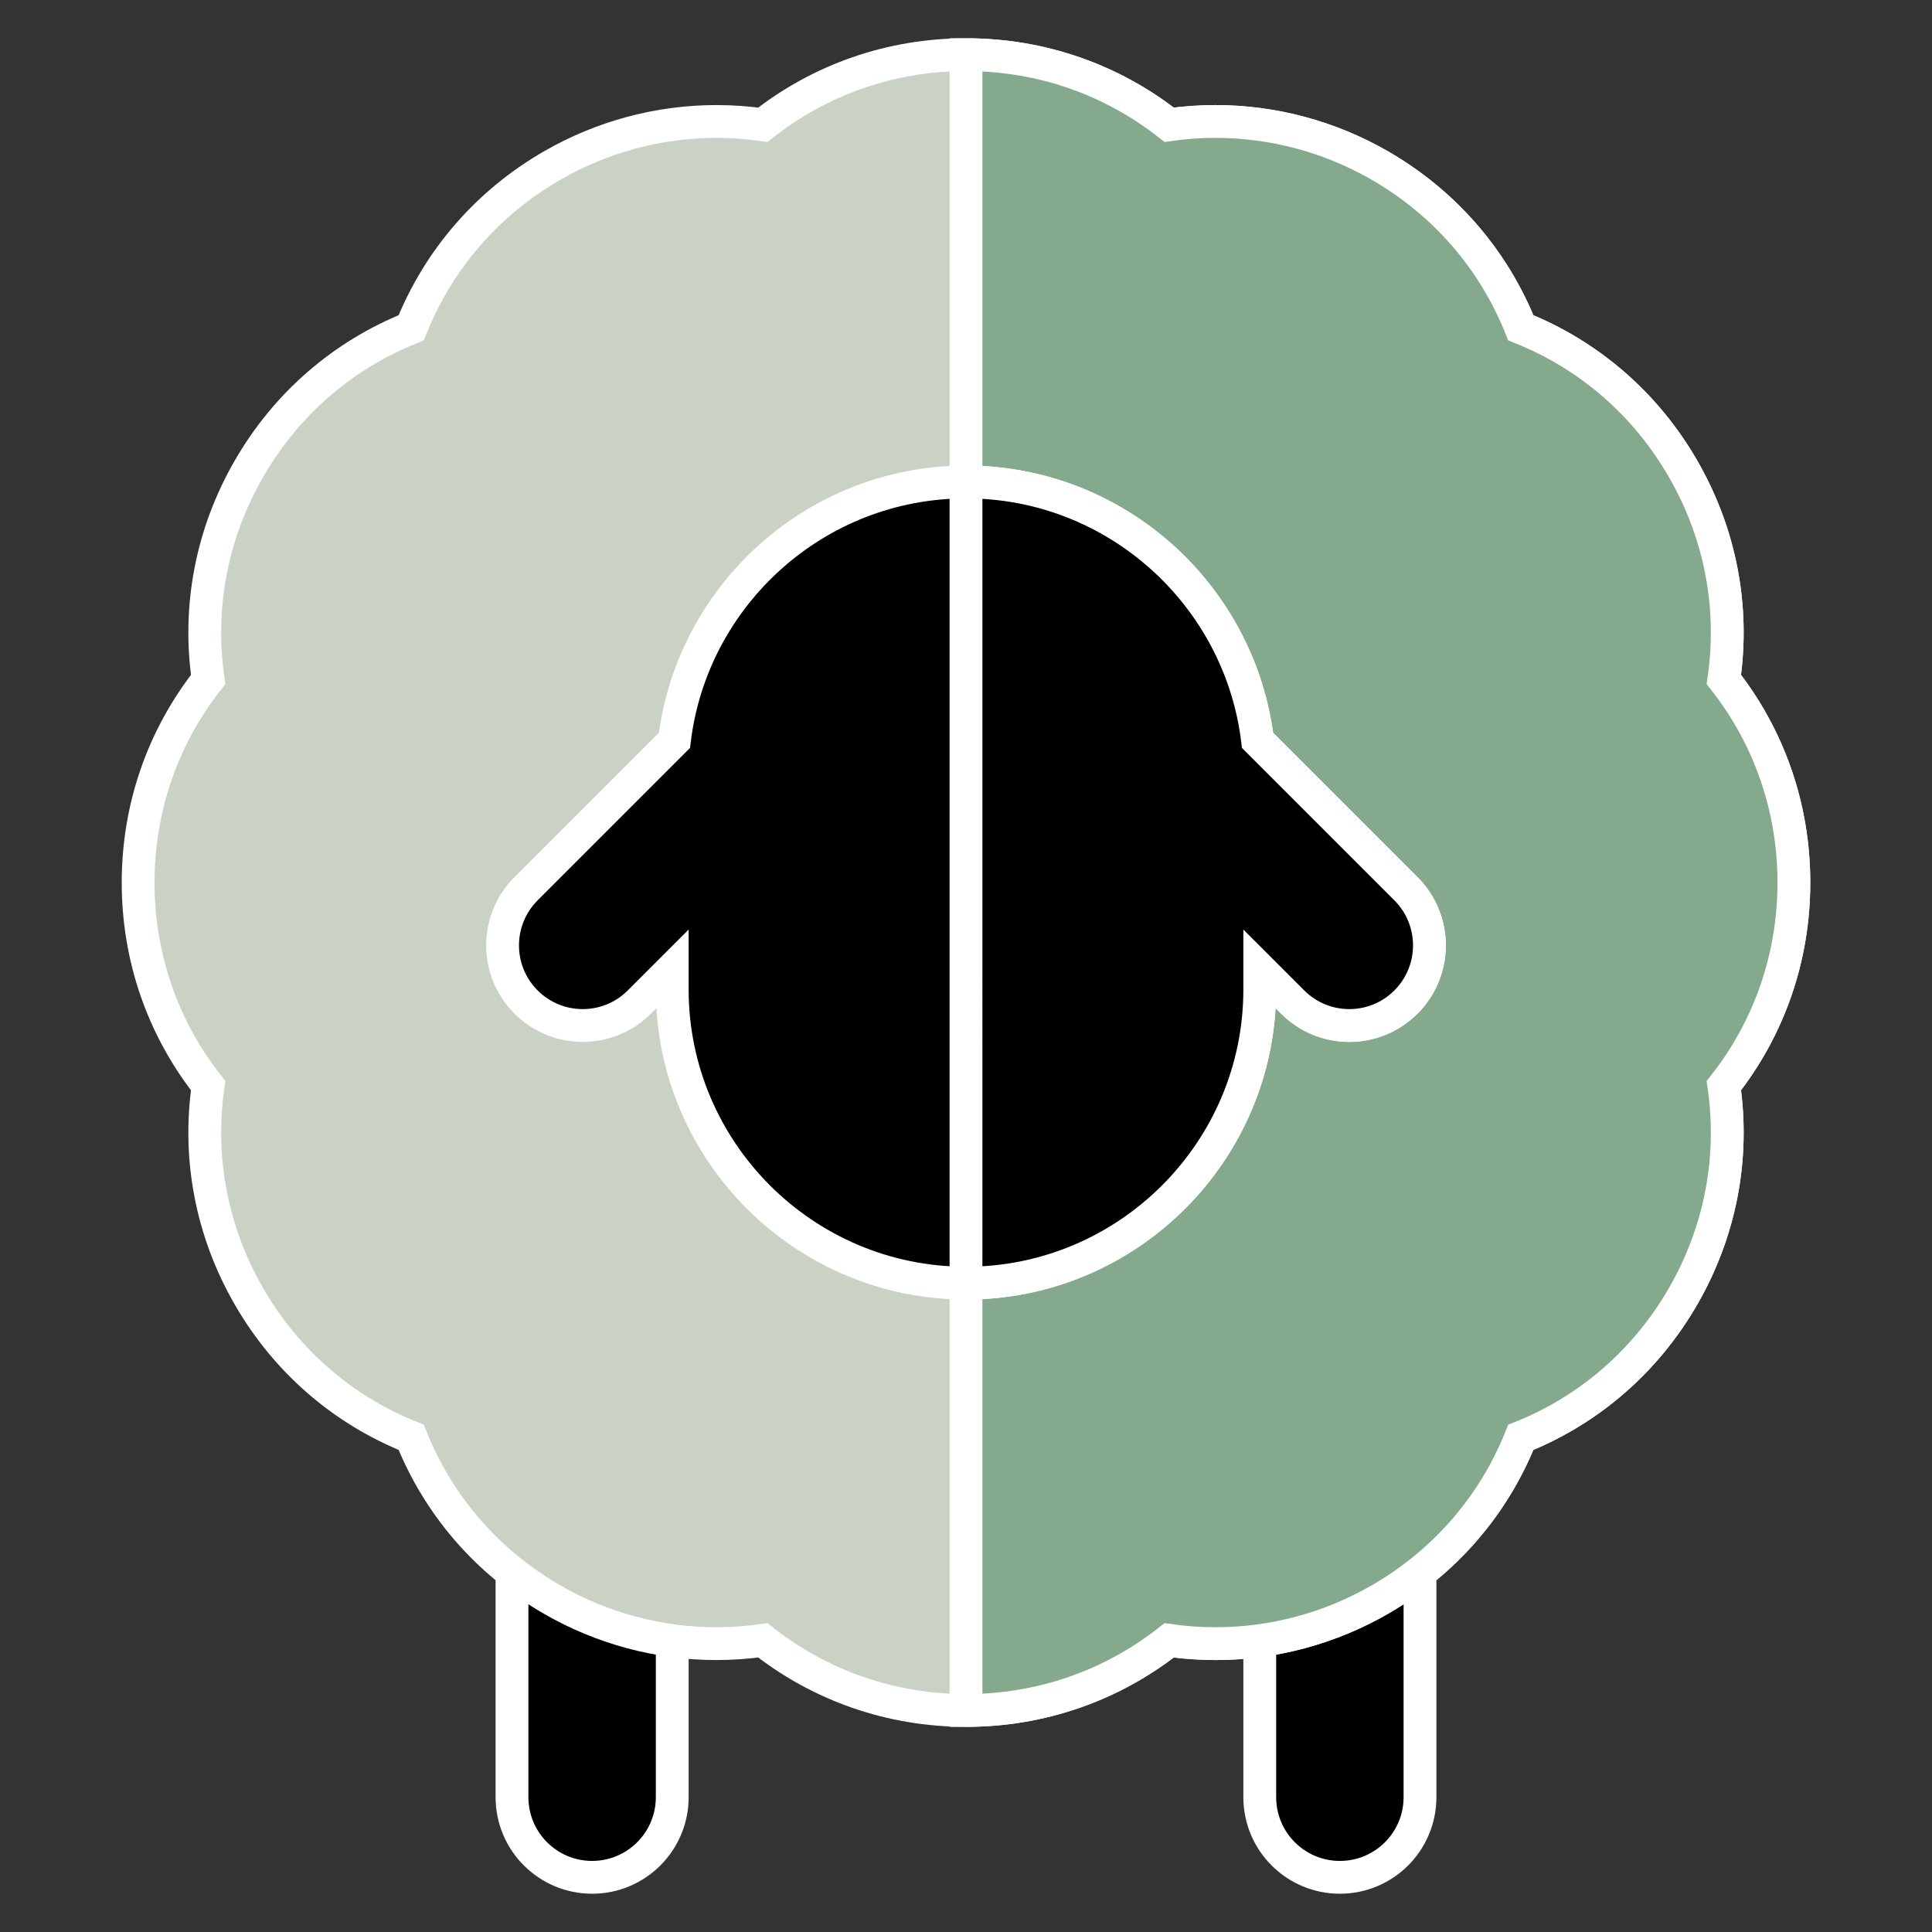 <!DOCTYPE svg PUBLIC "-//W3C//DTD SVG 1.1//EN" "http://www.w3.org/Graphics/SVG/1.1/DTD/svg11.dtd">
<!-- Uploaded to: SVG Repo, www.svgrepo.com, Transformed by: SVG Repo Mixer Tools -->
<svg height="216px" width="216px" version="1.1" id="Layer_1" xmlns="http://www.w3.org/2000/svg" xmlns:xlink="http://www.w3.org/1999/xlink" viewBox="-15.36 -15.36 542.72 542.72" xml:space="preserve" fill="#ffffff" stroke="#ffffff" stroke-width="9.216">
<rect x="-15.36" y="-15.36" width="542.72" height="542.72" fill="#333333" stroke="none"/>
<g id="SVGRepo_bgCarrier" stroke-width="0"/>
<g id="SVGRepo_tracerCarrier" stroke-linecap="round" stroke-linejoin="round"/>
<g id="SVGRepo_iconCarrier"> <path style="fill:#000000;" d="M150.973,391.969c-12.429,0-22.506,10.075-22.506,22.506v75.02c0,12.428,10.077,22.506,22.506,22.506 c12.429,0,22.506-10.078,22.506-22.506v-75.02C173.478,402.044,163.402,391.969,150.973,391.969z"/> <path style="fill:#000000;" d="M361.027,391.969c-12.429,0-22.506,10.075-22.506,22.506v75.02c0,12.428,10.077,22.506,22.506,22.506 c12.429,0,22.506-10.078,22.506-22.506v-75.02C383.533,402.044,373.457,391.969,361.027,391.969z"/> <path style="fill:#cad2c5;" d="M488.561,232.561c0-21.008-6.908-40.845-19.669-57.045c2.953-20.411-0.983-41.042-11.487-59.235 C446.902,98.088,431,84.364,411.849,76.714c-7.649-19.156-21.373-35.054-39.567-45.558c-14.045-8.108-30.008-12.395-46.164-12.395 c-4.371,0-8.732,0.309-13.052,0.923C296.86,6.914,277.016,0,256,0c-21.017,0-40.86,6.914-57.064,19.687 c-4.321-0.615-8.683-0.926-13.056-0.926c-16.152,0-32.113,4.288-46.158,12.395c-18.191,10.501-31.918,26.402-39.567,45.558 c-19.156,7.649-35.054,21.373-45.558,39.567c-10.503,18.191-14.438,38.824-11.484,59.235 c-12.764,16.201-19.673,36.039-19.673,57.045s6.906,40.842,19.67,57.043c-2.951,20.408,0.984,41.042,11.487,59.237 c10.503,18.192,26.402,31.918,45.556,39.564c7.65,19.156,21.375,35.055,39.567,45.559c14.042,8.107,30.003,12.393,46.158,12.393 c4.374,0,8.735-0.311,13.056-0.924c16.207,12.776,36.05,19.688,57.066,19.688c21.014,0,40.859-6.915,57.063-19.687 c4.321,0.612,8.681,0.923,13.053,0.923c0.003,0,0.003,0,0.005,0c16.15,0,32.111-4.287,46.16-12.393 c18.194-10.506,31.918-26.407,39.567-45.558c19.153-7.647,35.052-21.373,45.556-39.565c10.504-18.195,14.44-38.829,11.487-59.237 C481.655,273.403,488.561,253.566,488.561,232.561z"/> <path style="fill:#84a98c;" d="M488.561,232.561c0-21.008-6.908-40.845-19.669-57.045c2.953-20.411-0.983-41.042-11.487-59.235 C446.902,98.088,431,84.364,411.849,76.714c-7.649-19.156-21.373-35.054-39.567-45.558c-14.045-8.108-30.008-12.395-46.164-12.395 c-4.371,0-8.732,0.309-13.052,0.923C296.86,6.914,277.016,0,256,0v465.122c21.014,0,40.859-6.915,57.063-19.687 c4.321,0.612,8.681,0.923,13.053,0.923c0.003,0,0.003,0,0.005,0c16.15,0,32.111-4.287,46.16-12.393 c18.194-10.506,31.918-26.407,39.567-45.558c19.153-7.647,35.052-21.373,45.556-39.565c10.504-18.195,14.44-38.829,11.487-59.237 C481.655,273.403,488.561,253.566,488.561,232.561z"/> <path style="fill:#000000;" d="M379.587,234.295l-41.685-41.685c-4.927-40.829-39.766-72.578-81.902-72.578 s-76.975,31.75-81.902,72.578l-41.685,41.685c-8.789,8.789-8.789,23.039,0,31.828c4.395,4.396,10.155,6.594,15.913,6.594 c5.76,0,11.52-2.198,15.913-6.594l9.238-9.236v5.682c0,45.501,37.019,82.522,82.522,82.522s82.522-37.021,82.522-82.522v-5.682 l9.238,9.236c4.395,4.396,10.155,6.594,15.913,6.594c5.76,0,11.52-2.198,15.913-6.594 C388.378,257.335,388.378,243.086,379.587,234.295z"/> <path style="fill:#000000;" d="M379.587,234.295l-41.685-41.685c-4.927-40.829-39.766-72.578-81.902-72.578V345.09 c45.502,0,82.522-37.021,82.522-82.522v-5.682l9.238,9.236c4.395,4.396,10.155,6.594,15.913,6.594c5.76,0,11.52-2.198,15.913-6.594 C388.378,257.335,388.378,243.086,379.587,234.295z"/> </g>
</svg>